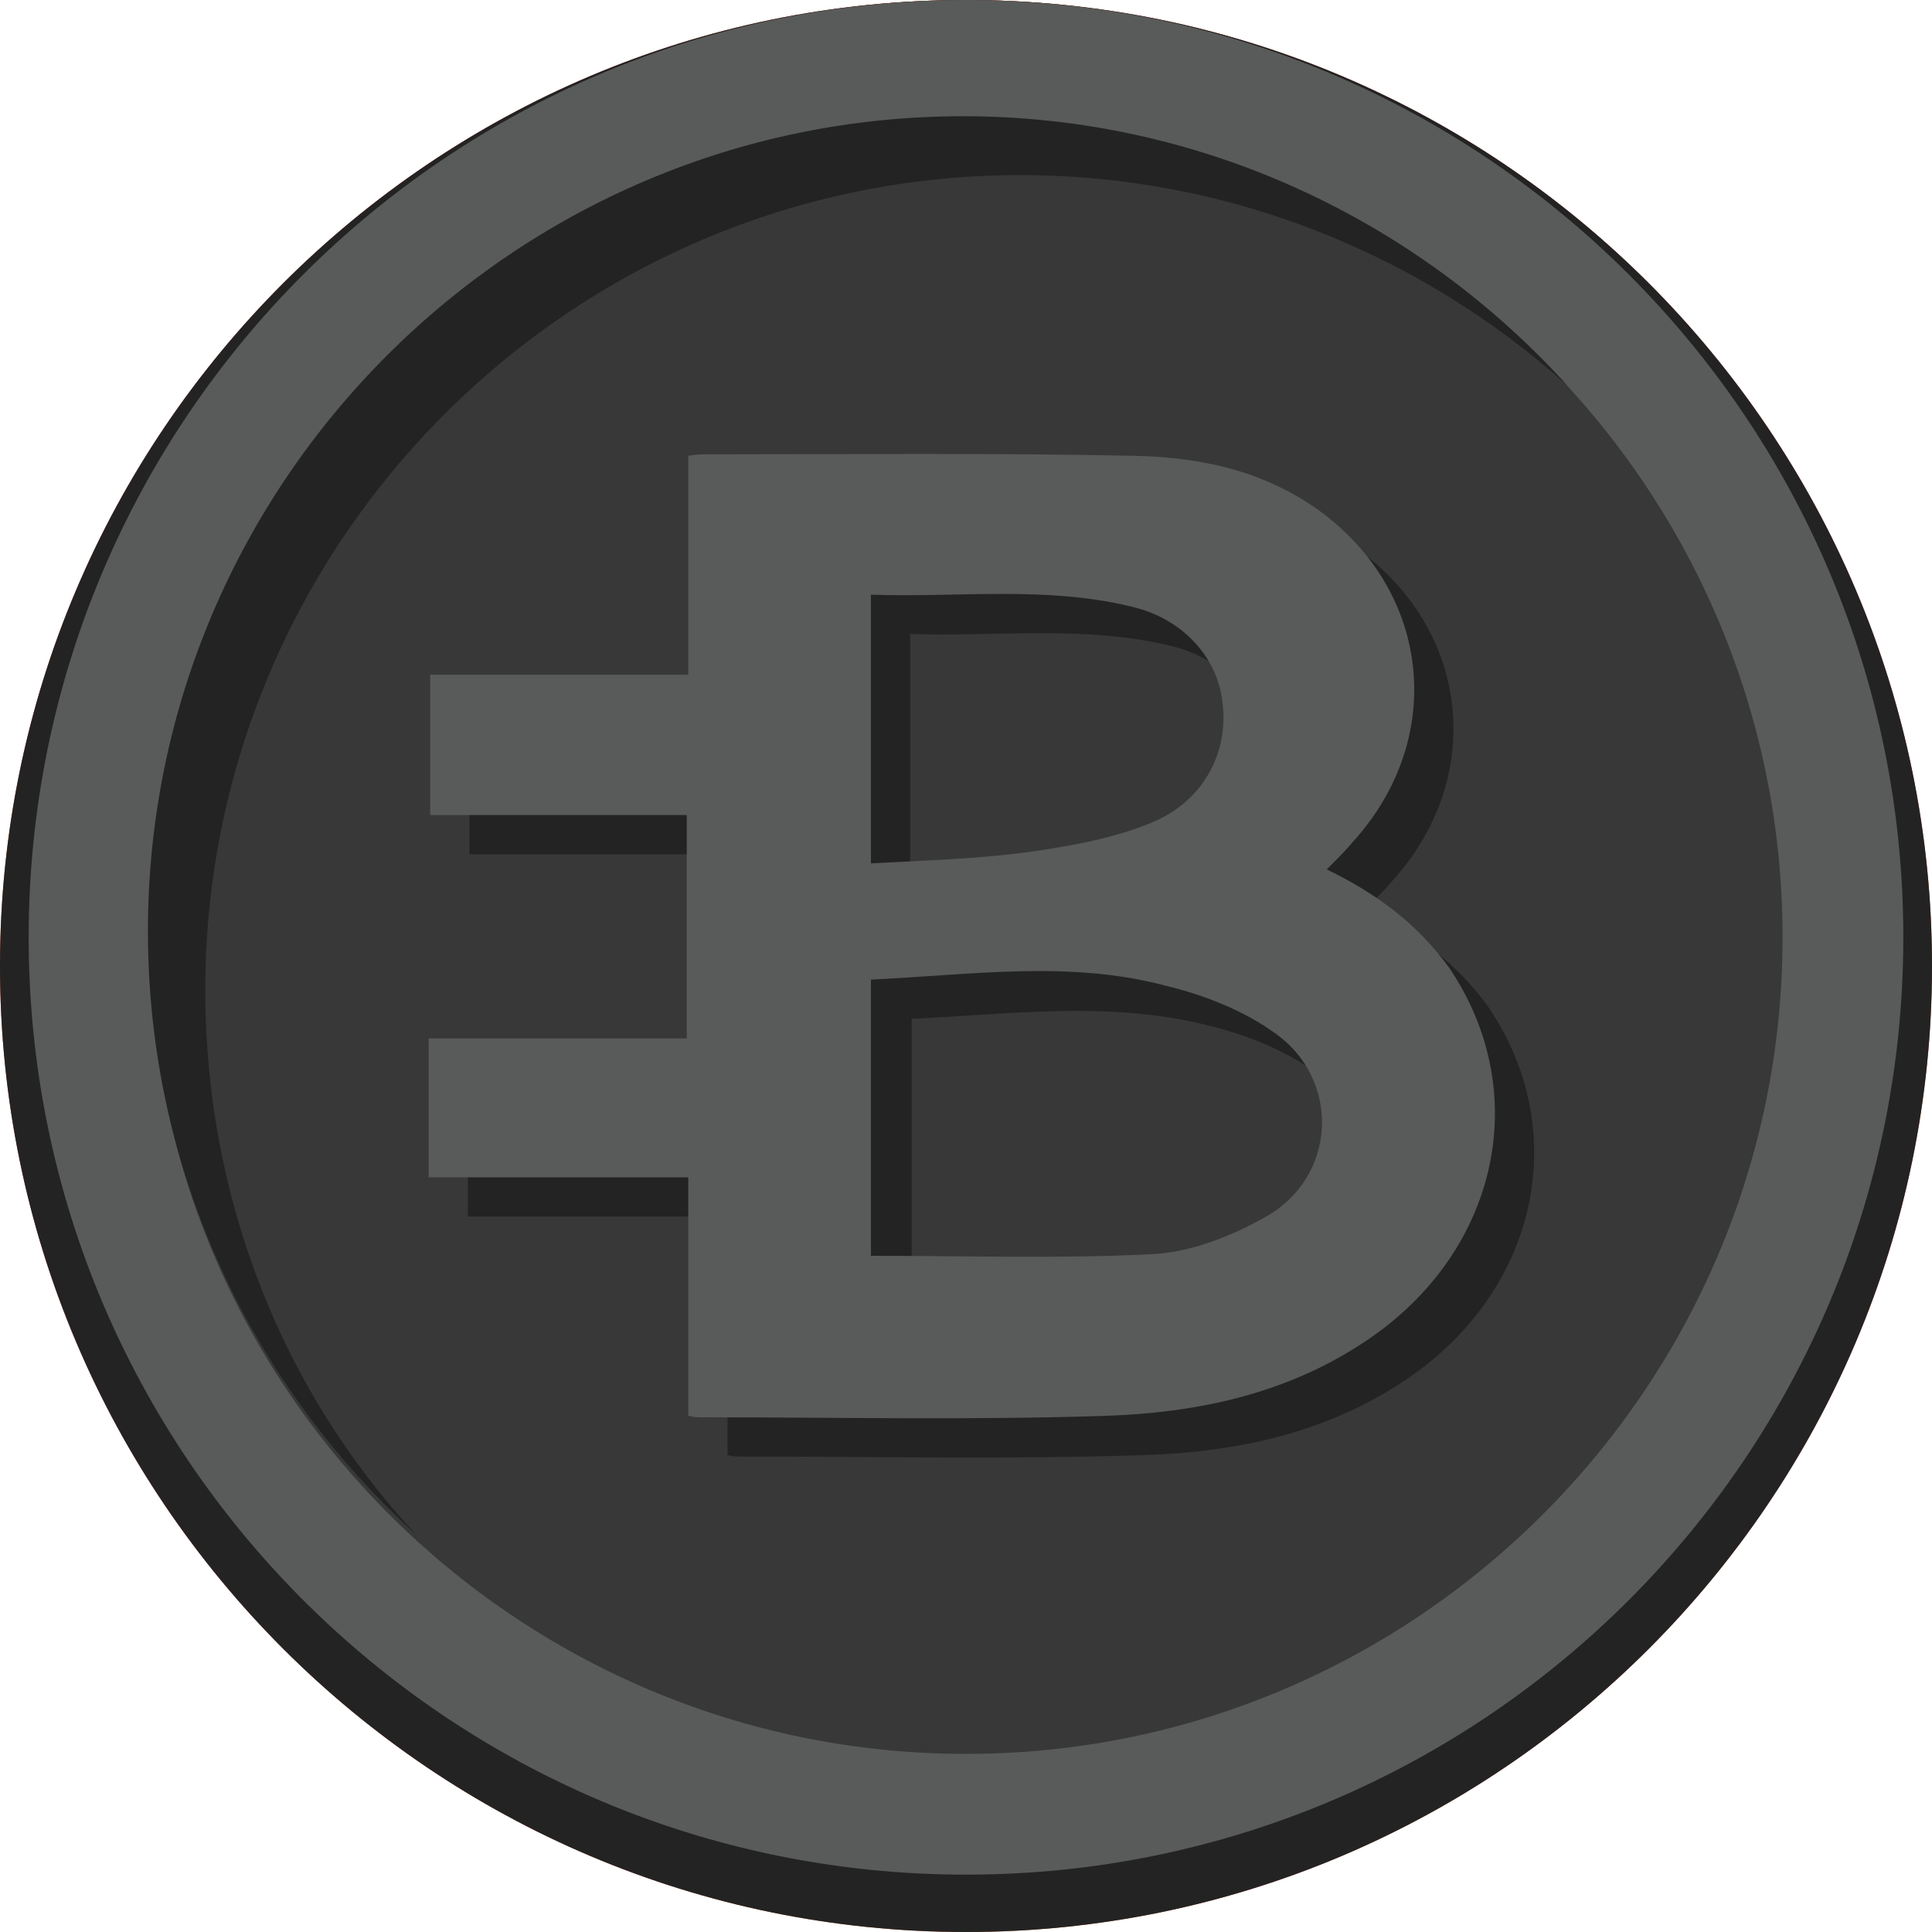 <?xml version="1.0" encoding="utf-8"?>
<!-- Generator: Adobe Illustrator 21.1.0, SVG Export Plug-In . SVG Version: 6.00 Build 0)  -->
<svg version="1.1" id="Layer_1" xmlns="http://www.w3.org/2000/svg" xmlns:xlink="http://www.w3.org/1999/xlink" x="0px" y="0px"
	 viewBox="0 0 128 128" style="enable-background:new 0 0 128 128;" xml:space="preserve">
<style type="text/css">
	.st0{fill:#C64A27;}
	.st1{fill:#D35127;}
	.st2{fill:#F16924;}
	.st3{fill:#232323;}
	.st4{fill:#383838;}
	.st5{fill:#595A5A;}
</style>
<g>
	<path class=" tajawal_black st0" d="M64,128C28.7,128,0,99.3,0,64S28.7,0,64,0s64,28.7,64,64S99.3,128,64,128z"/>
</g>
<g>
	<path class=" tajawal_black st1" d="M64,120.1c-32,0-58.1-26-58.1-58.1S32,4,64,4s58.1,26,58.1,58.1S96,120.1,64,120.1z"/>
	<path class=" tajawal_black st2" d="M64,8c29.8,0,54.1,24.3,54.1,54.1S93.8,116.2,64,116.2S9.9,91.9,9.9,62.1C9.9,32.3,34.2,8,64,8 M64,0L64,0
		C29.7,0,1.9,27.8,1.9,62.1l0,0c0,34.3,27.8,62.1,62.1,62.1l0,0c34.3,0,62.1-27.8,62.1-62.1l0,0C126.1,27.8,98.3,0,64,0L64,0z"/>
</g>
<g>
	<path class=" tajawal_black st3" d="M64,128C28.7,128,0,99.3,0,64S28.7,0,64,0s64,28.7,64,64S99.3,128,64,128z"/>
</g>
<g>
	<path class=" tajawal_black st4" d="M64,120.1c-32,0-58.1-26-58.1-58.1S32,4,64,4s58.1,26,58.1,58.1S96,120.1,64,120.1z"/>
	<path class=" tajawal_black st5" d="M64,8c29.8,0,54.1,24.3,54.1,54.1S93.8,116.2,64,116.2S9.9,91.9,9.9,62.1C9.9,32.3,34.2,8,64,8 M64,0L64,0
		C29.7,0,1.9,27.8,1.9,62.1l0,0c0,34.3,27.8,62.1,62.1,62.1l0,0c34.3,0,62.1-27.8,62.1-62.1l0,0C126.1,27.8,98.3,0,64,0L64,0z"/>
</g>
<g>
	<path class=" tajawal_black st3" d="M13.6,65.6c0-29.7,24.2-54,54-54c13.9,0,26.6,5.3,36.2,13.9c-9.8-10.8-24.1-17.8-40-17.8
		c-29.7,0-54,24.2-54,54c0,15.9,6.9,30.1,17.8,40C18.8,92.3,13.6,79.5,13.6,65.6z"/>
</g>
<g>
	<g>
		<path class=" tajawal_black st3" d="M48.2,96.4c0-5.3,0-10.4,0-15.8c-5.8,0-11.4,0-17.2,0c0-3.2,0-6.1,0-9.2c5.7,0,11.3,0,17.1,0
			c0-5,0-9.8,0-14.8c-5.6,0-11.3,0-17,0c0-3.2,0-6.1,0-9.3c5.7,0,11.3,0,17.1,0c0-4.9,0-9.7,0-14.5c0.5-0.1,0.8-0.1,1.2-0.1
			c9.5,0,18.9-0.1,28.4,0.1c4.4,0.1,8.6,1,12.3,3.7c7.3,5.4,8.3,15,2.2,21.8c-0.5,0.6-1.1,1.2-1.8,1.9c3.3,1.6,6,3.6,8.1,6.5
			c5.7,8.4,3.2,19.2-5.9,25c-5.1,3.3-10.9,4.5-16.8,4.7c-8.9,0.3-17.8,0.1-26.8,0.1C48.8,96.5,48.6,96.5,48.2,96.4z M60.4,67.5
			c0,6.3,0,12.4,0,18.3c6.3,0,12.4,0.2,18.5-0.1c2.5-0.1,5.2-1.1,7.5-2.4c4.9-2.6,5.2-9.2,0.7-12.3c-2.1-1.5-4.7-2.5-7.2-3.1
			C73.4,66.3,66.9,67.2,60.4,67.5z M60.3,59.8c3.7-0.2,7.3-0.3,10.8-0.8c2.7-0.4,5.4-0.9,7.8-1.9c3.4-1.4,5.1-4.6,4.7-7.9
			c-0.3-3-2.6-5.6-6-6.4c-5.7-1.4-11.5-0.6-17.3-0.8C60.3,47.9,60.3,53.7,60.3,59.8z"/>
	</g>
</g>
<g>
	<g>
		<path class=" tajawal_black st5" d="M45.6,93.8c0-5.3,0-10.4,0-15.8c-5.8,0-11.4,0-17.2,0c0-3.2,0-6.1,0-9.2c5.7,0,11.3,0,17.1,0
			c0-5,0-9.8,0-14.8c-5.6,0-11.3,0-17,0c0-3.2,0-6.1,0-9.3c5.7,0,11.3,0,17.1,0c0-4.9,0-9.7,0-14.5c0.5-0.1,0.8-0.1,1.2-0.1
			c9.5,0,18.9-0.1,28.4,0.1c4.4,0.1,8.6,1,12.3,3.7c7.3,5.4,8.3,15,2.2,21.8c-0.5,0.6-1.1,1.2-1.8,1.9c3.3,1.6,6,3.6,8.1,6.5
			c5.7,8.4,3.2,19.2-5.9,25c-5.1,3.3-10.9,4.5-16.8,4.7c-8.9,0.3-17.8,0.1-26.8,0.1C46.2,93.9,46,93.9,45.6,93.8z M57.7,64.9
			c0,6.3,0,12.4,0,18.3c6.3,0,12.4,0.2,18.5-0.1c2.5-0.1,5.2-1.1,7.5-2.4c4.9-2.6,5.2-9.2,0.7-12.3c-2.1-1.5-4.7-2.5-7.2-3.1
			C70.8,63.6,64.3,64.6,57.7,64.9z M57.7,57.2c3.7-0.2,7.3-0.3,10.8-0.8c2.7-0.4,5.4-0.9,7.8-1.9c3.4-1.4,5.1-4.6,4.7-7.9
			c-0.3-3-2.6-5.6-6-6.4c-5.7-1.4-11.5-0.6-17.3-0.8C57.7,45.3,57.7,51.1,57.7,57.2z"/>
	</g>
</g>
</svg>
